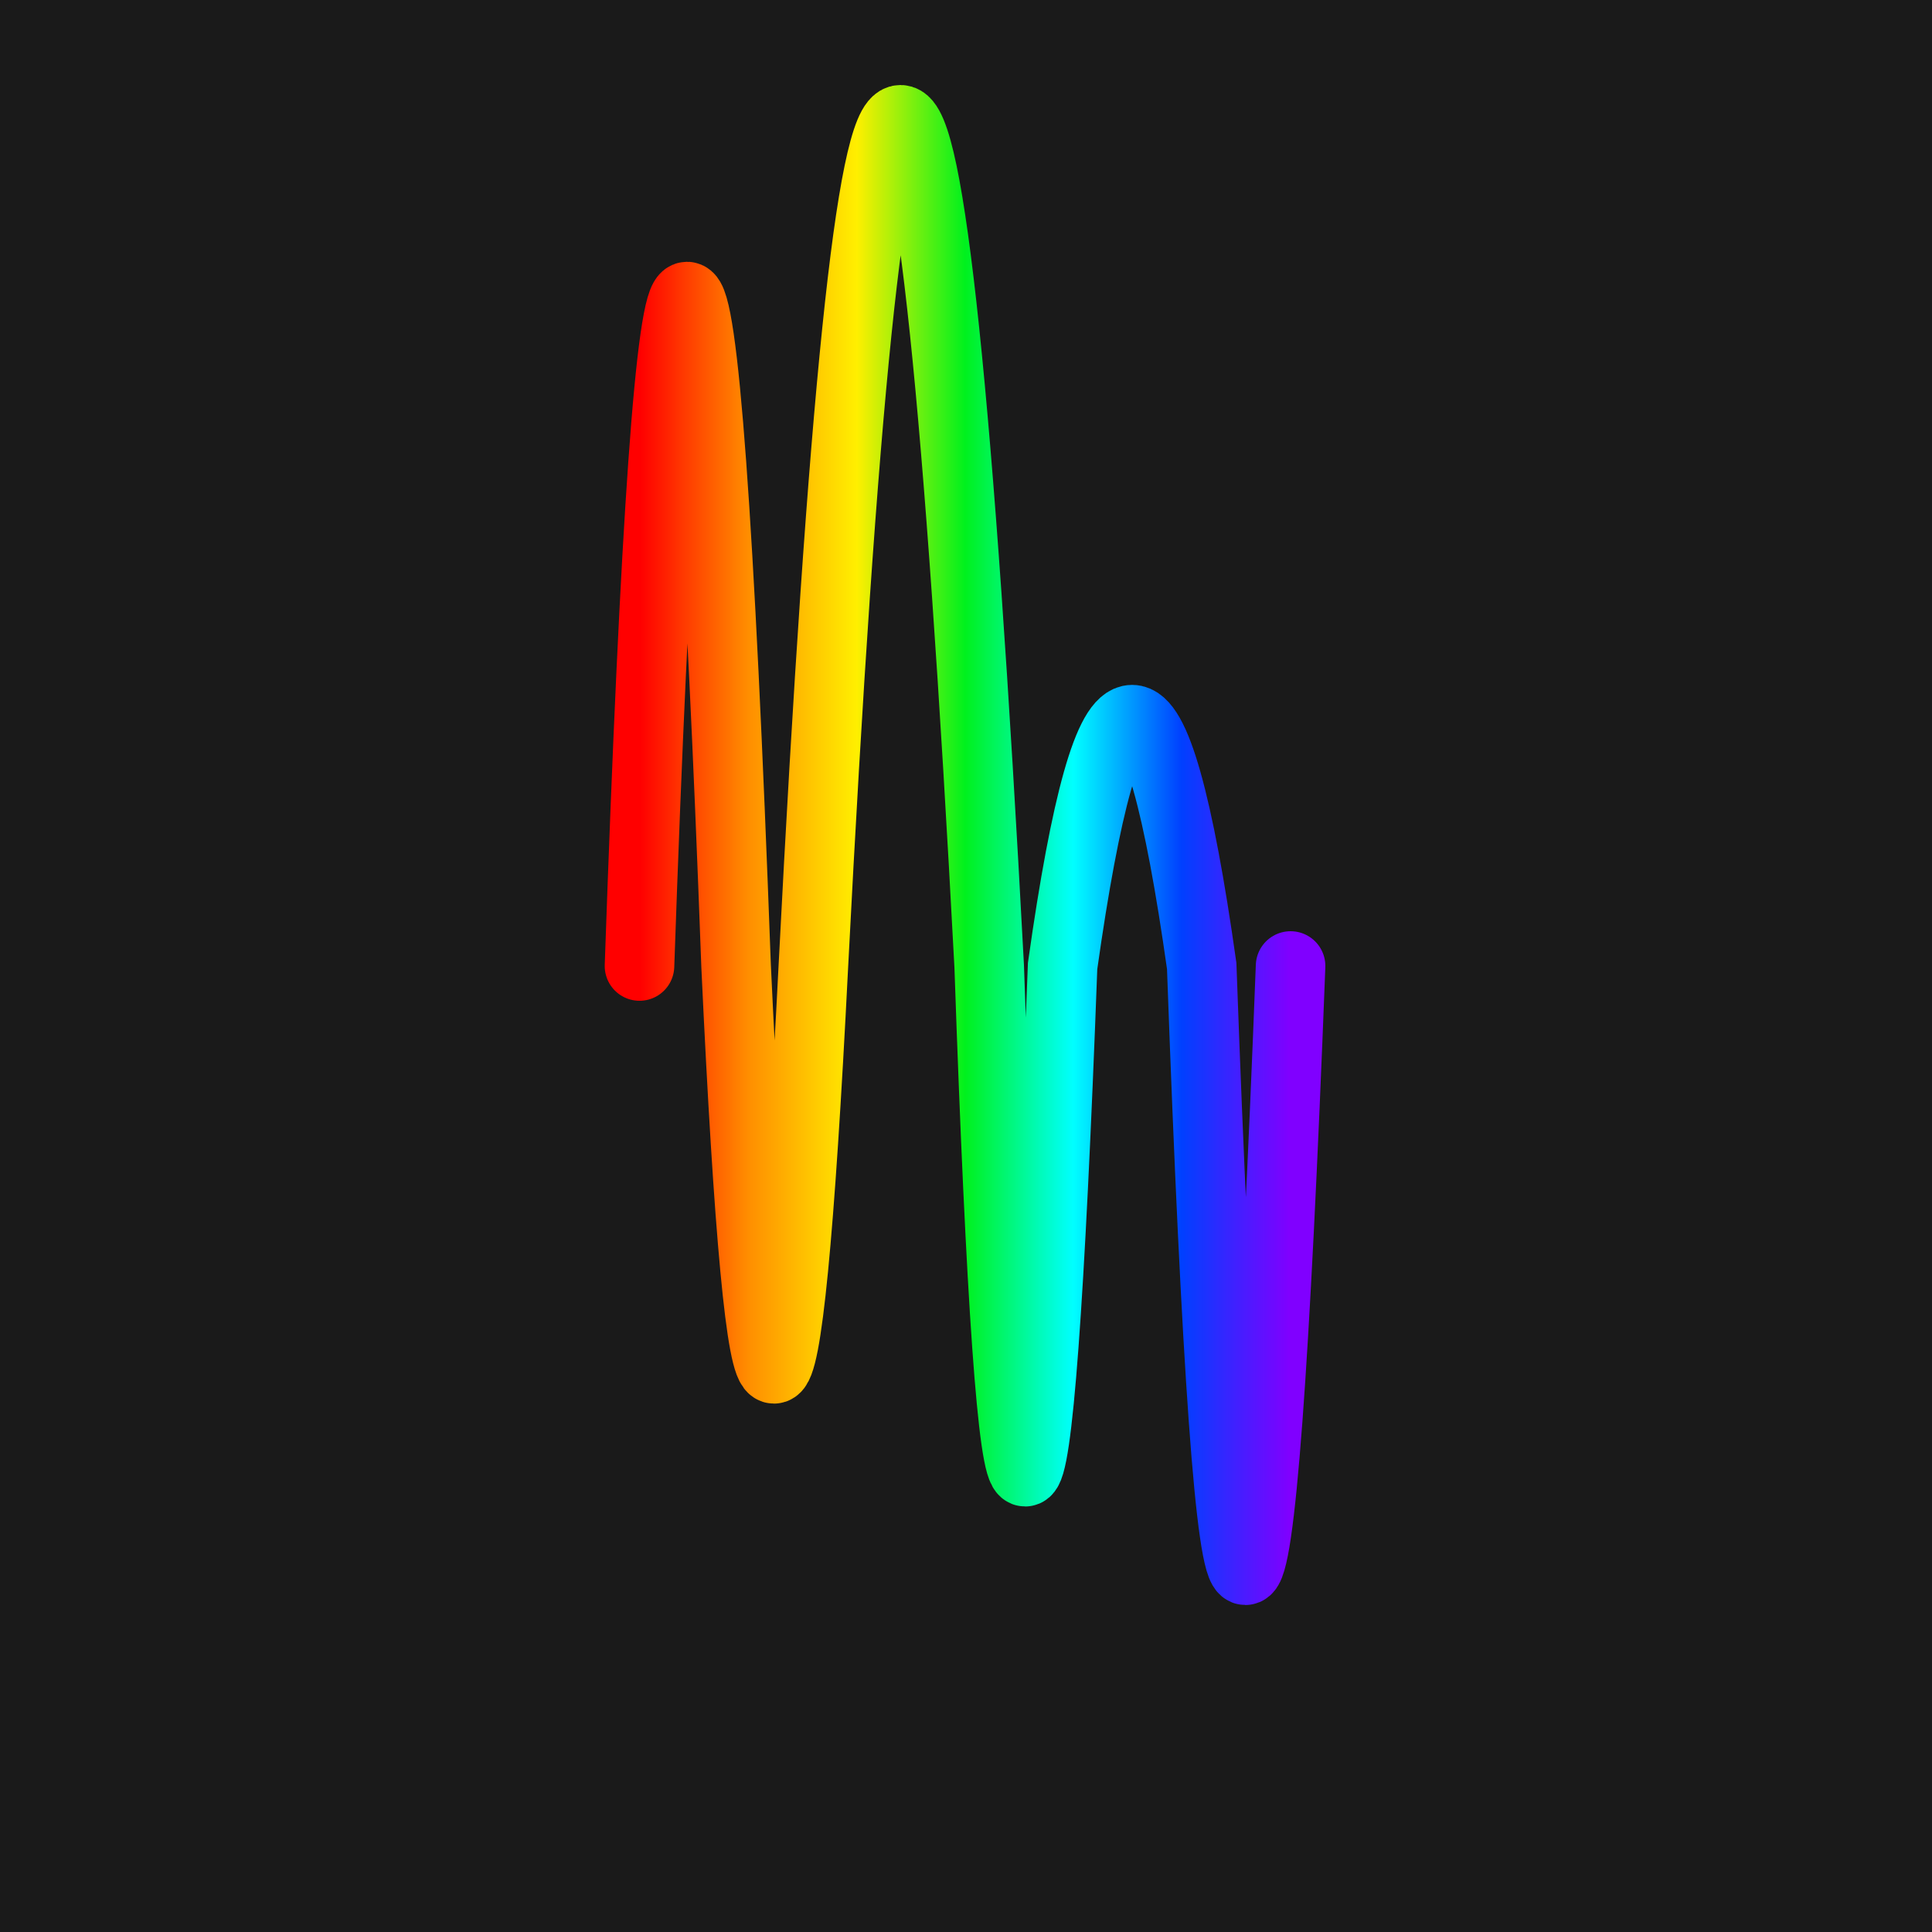 <svg width='1000' height='1000' viewBox='0 0 1000 1000' xmlns='http://www.w3.org/2000/svg'>
<rect width="100%" height="100%" fill="#1a1a1a"/>
<path d="M 331,500 C 347,38 364, 38 381,500 C 394,778 407, 778 421,500 C 451,-84 481, -84 512,500 C 524,849 537, 849 550,500 C 574,330 598, 330 622,500 C 637,917 652, 917 668,500 " stroke-width="36" fill="none" stroke="url(#gradient)" stroke-linecap="round"/>
<linearGradient id="gradient" x1="0%" y1="0%" x2="100%" y2="0%">
<stop offset="0.00%" stop-color="rgb(255, 0, 0)"/>
<stop offset="16.67%" stop-color="rgb(255, 142, 0)"/>
<stop offset="33.33%" stop-color="rgb(255, 239, 0)"/>
<stop offset="50.00%" stop-color="rgb(0, 241, 29)"/>
<stop offset="66.67%" stop-color="rgb(0, 255, 255)"/>
<stop offset="83.33%" stop-color="rgb(0, 64, 255)"/>
<stop offset="100.0%" stop-color="rgb(128, 0, 255)"/>
</linearGradient>

</svg>
